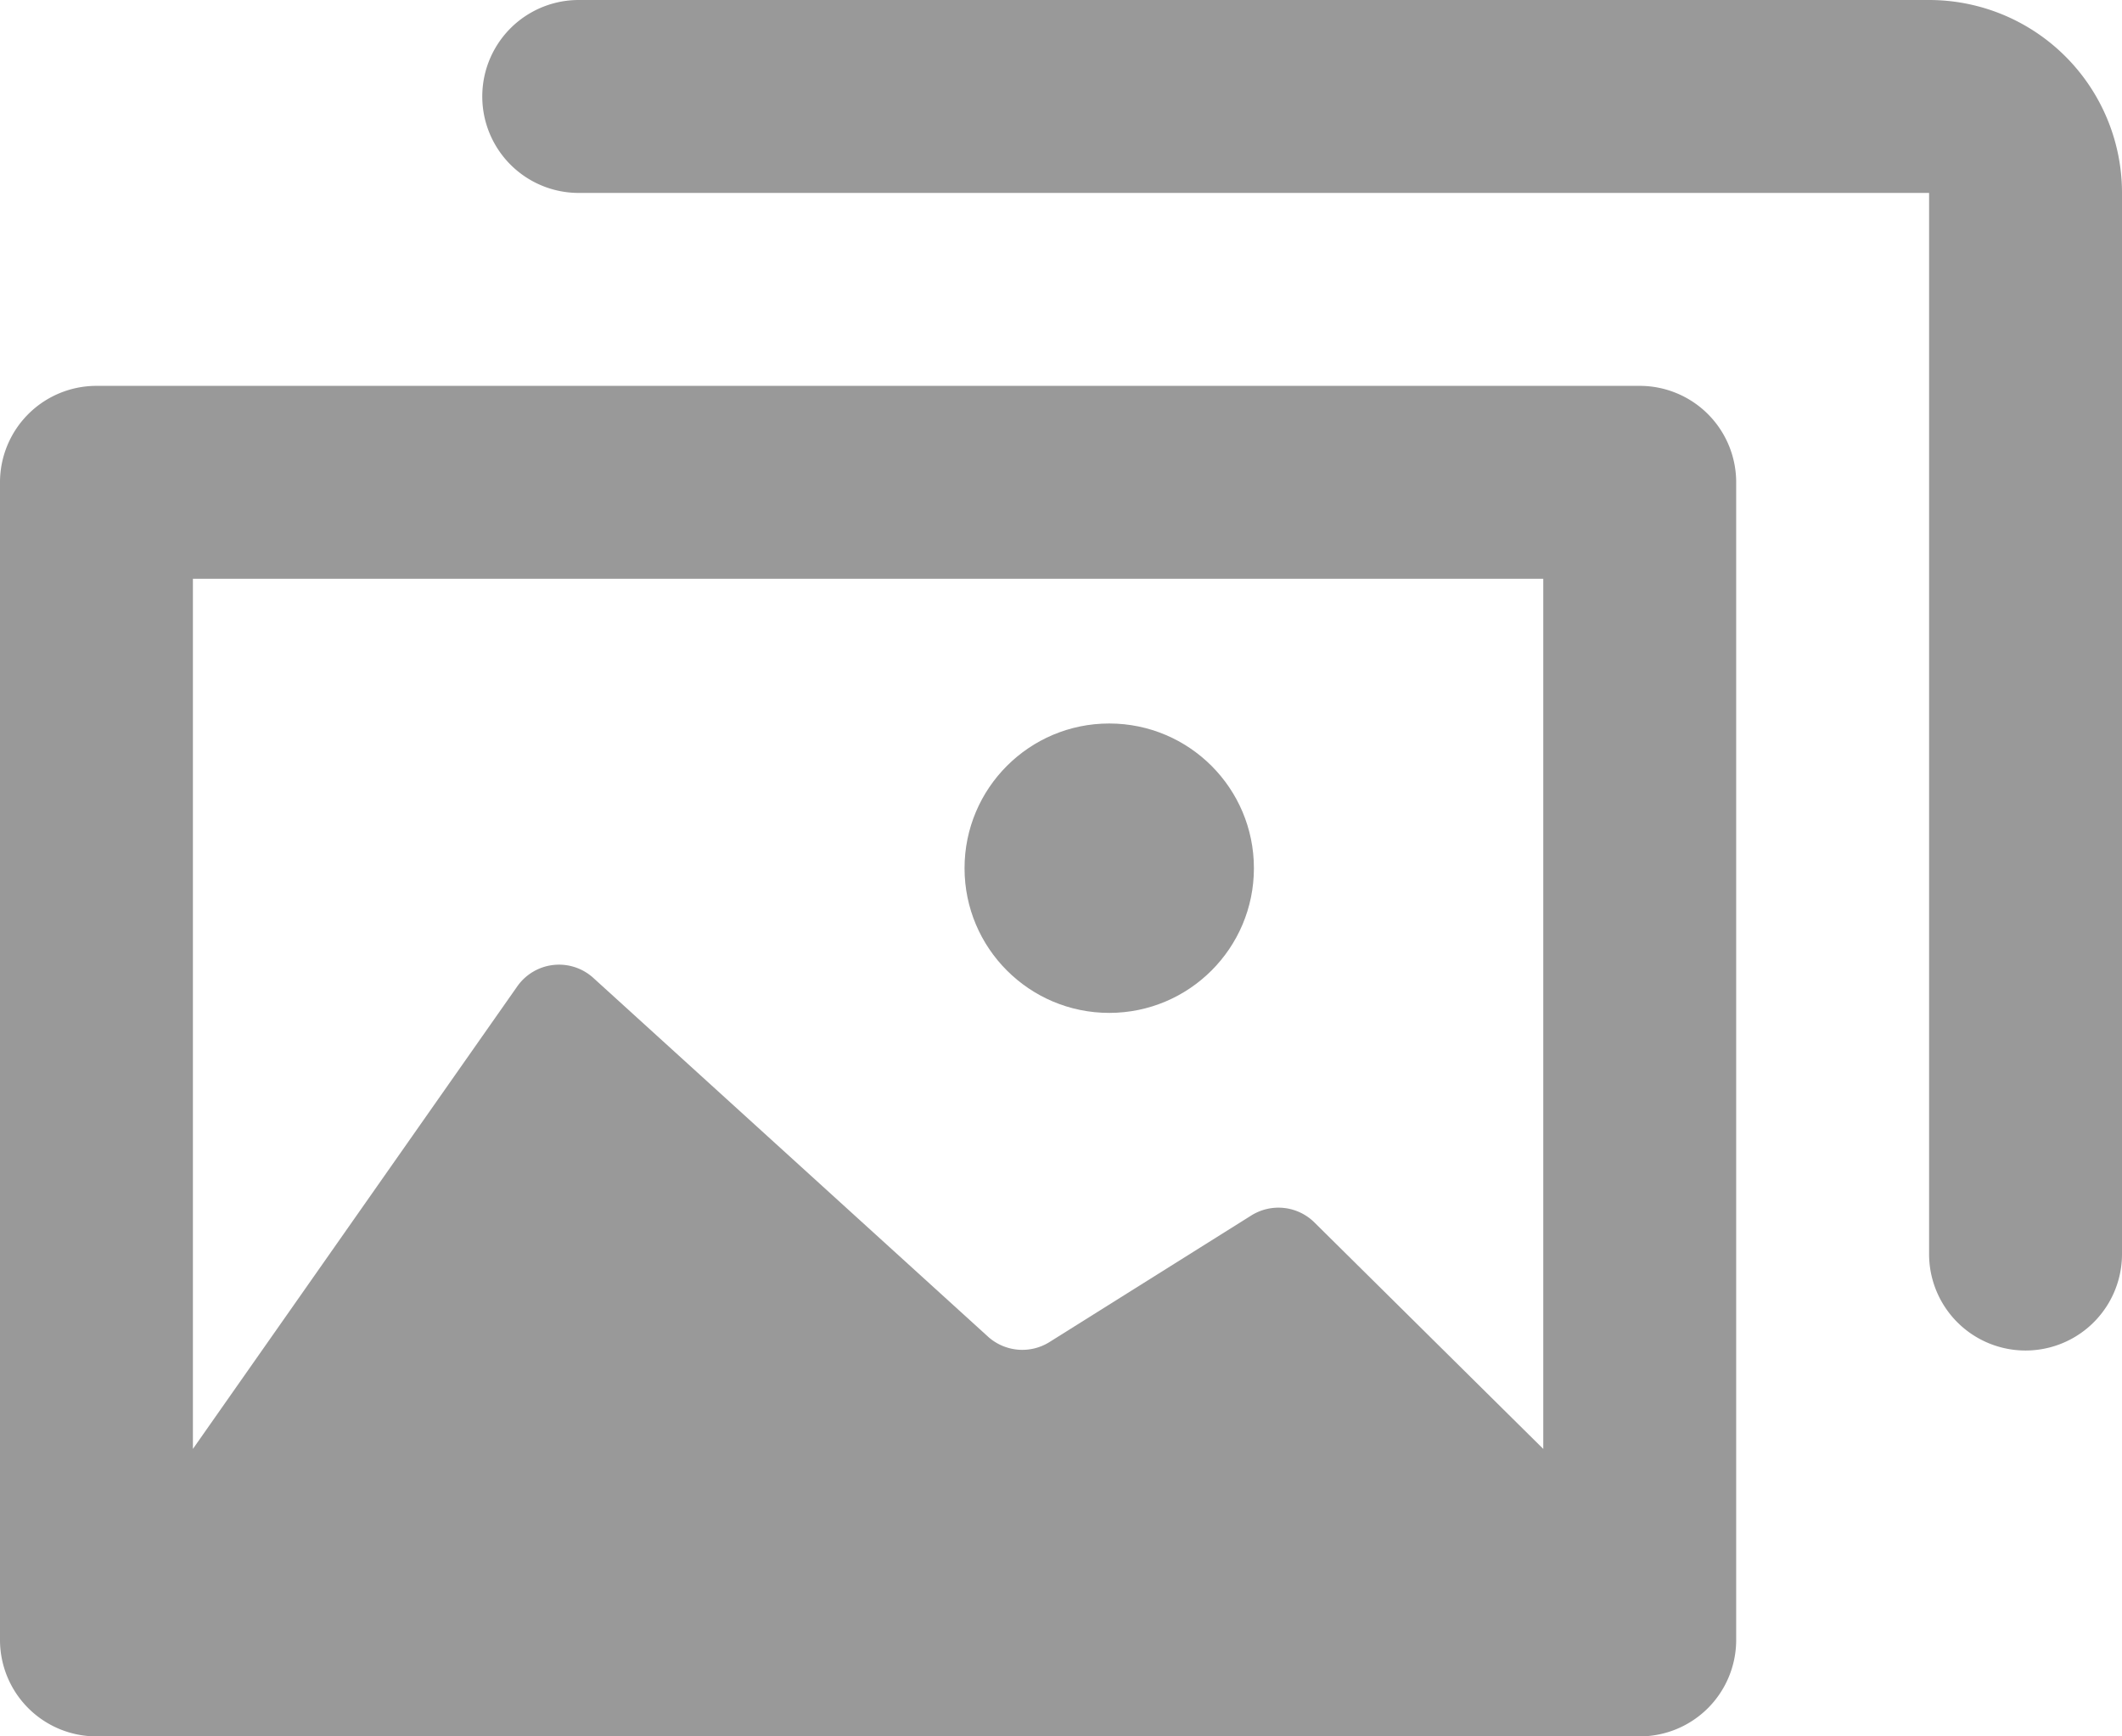 <svg id="ico_images" xmlns="http://www.w3.org/2000/svg" width="22" height="18" viewBox="0 0 22 18">
  <path id="패스_1065" data-name="패스 1065" d="M800,377H786a1,1,0,0,0,0,2h14v11a1,1,0,0,0,2,0V379A2,2,0,0,0,800,377Z" transform="translate(-780 -377)" fill="#999"/>
  <path id="패스_1066" data-name="패스 1066" d="M797,381H781a1,1,0,0,0-1,1v12a1,1,0,0,0,1,1h16a1,1,0,0,0,1-1V382A1,1,0,0,0,797,381Zm-15,2h14v9.02l-2.374-2.349a.53.53,0,0,0-.653-.071l-2.092,1.312a.531.531,0,0,1-.638-.056l-4.092-3.719a.529.529,0,0,0-.786.085L782,392.02Z" transform="translate(-780 -377)" fill="#999"/>
  <circle id="타원_75" data-name="타원 75" cx="1.5" cy="1.5" r="1.5" transform="translate(10 7.5)" fill="#999"/>
</svg>
